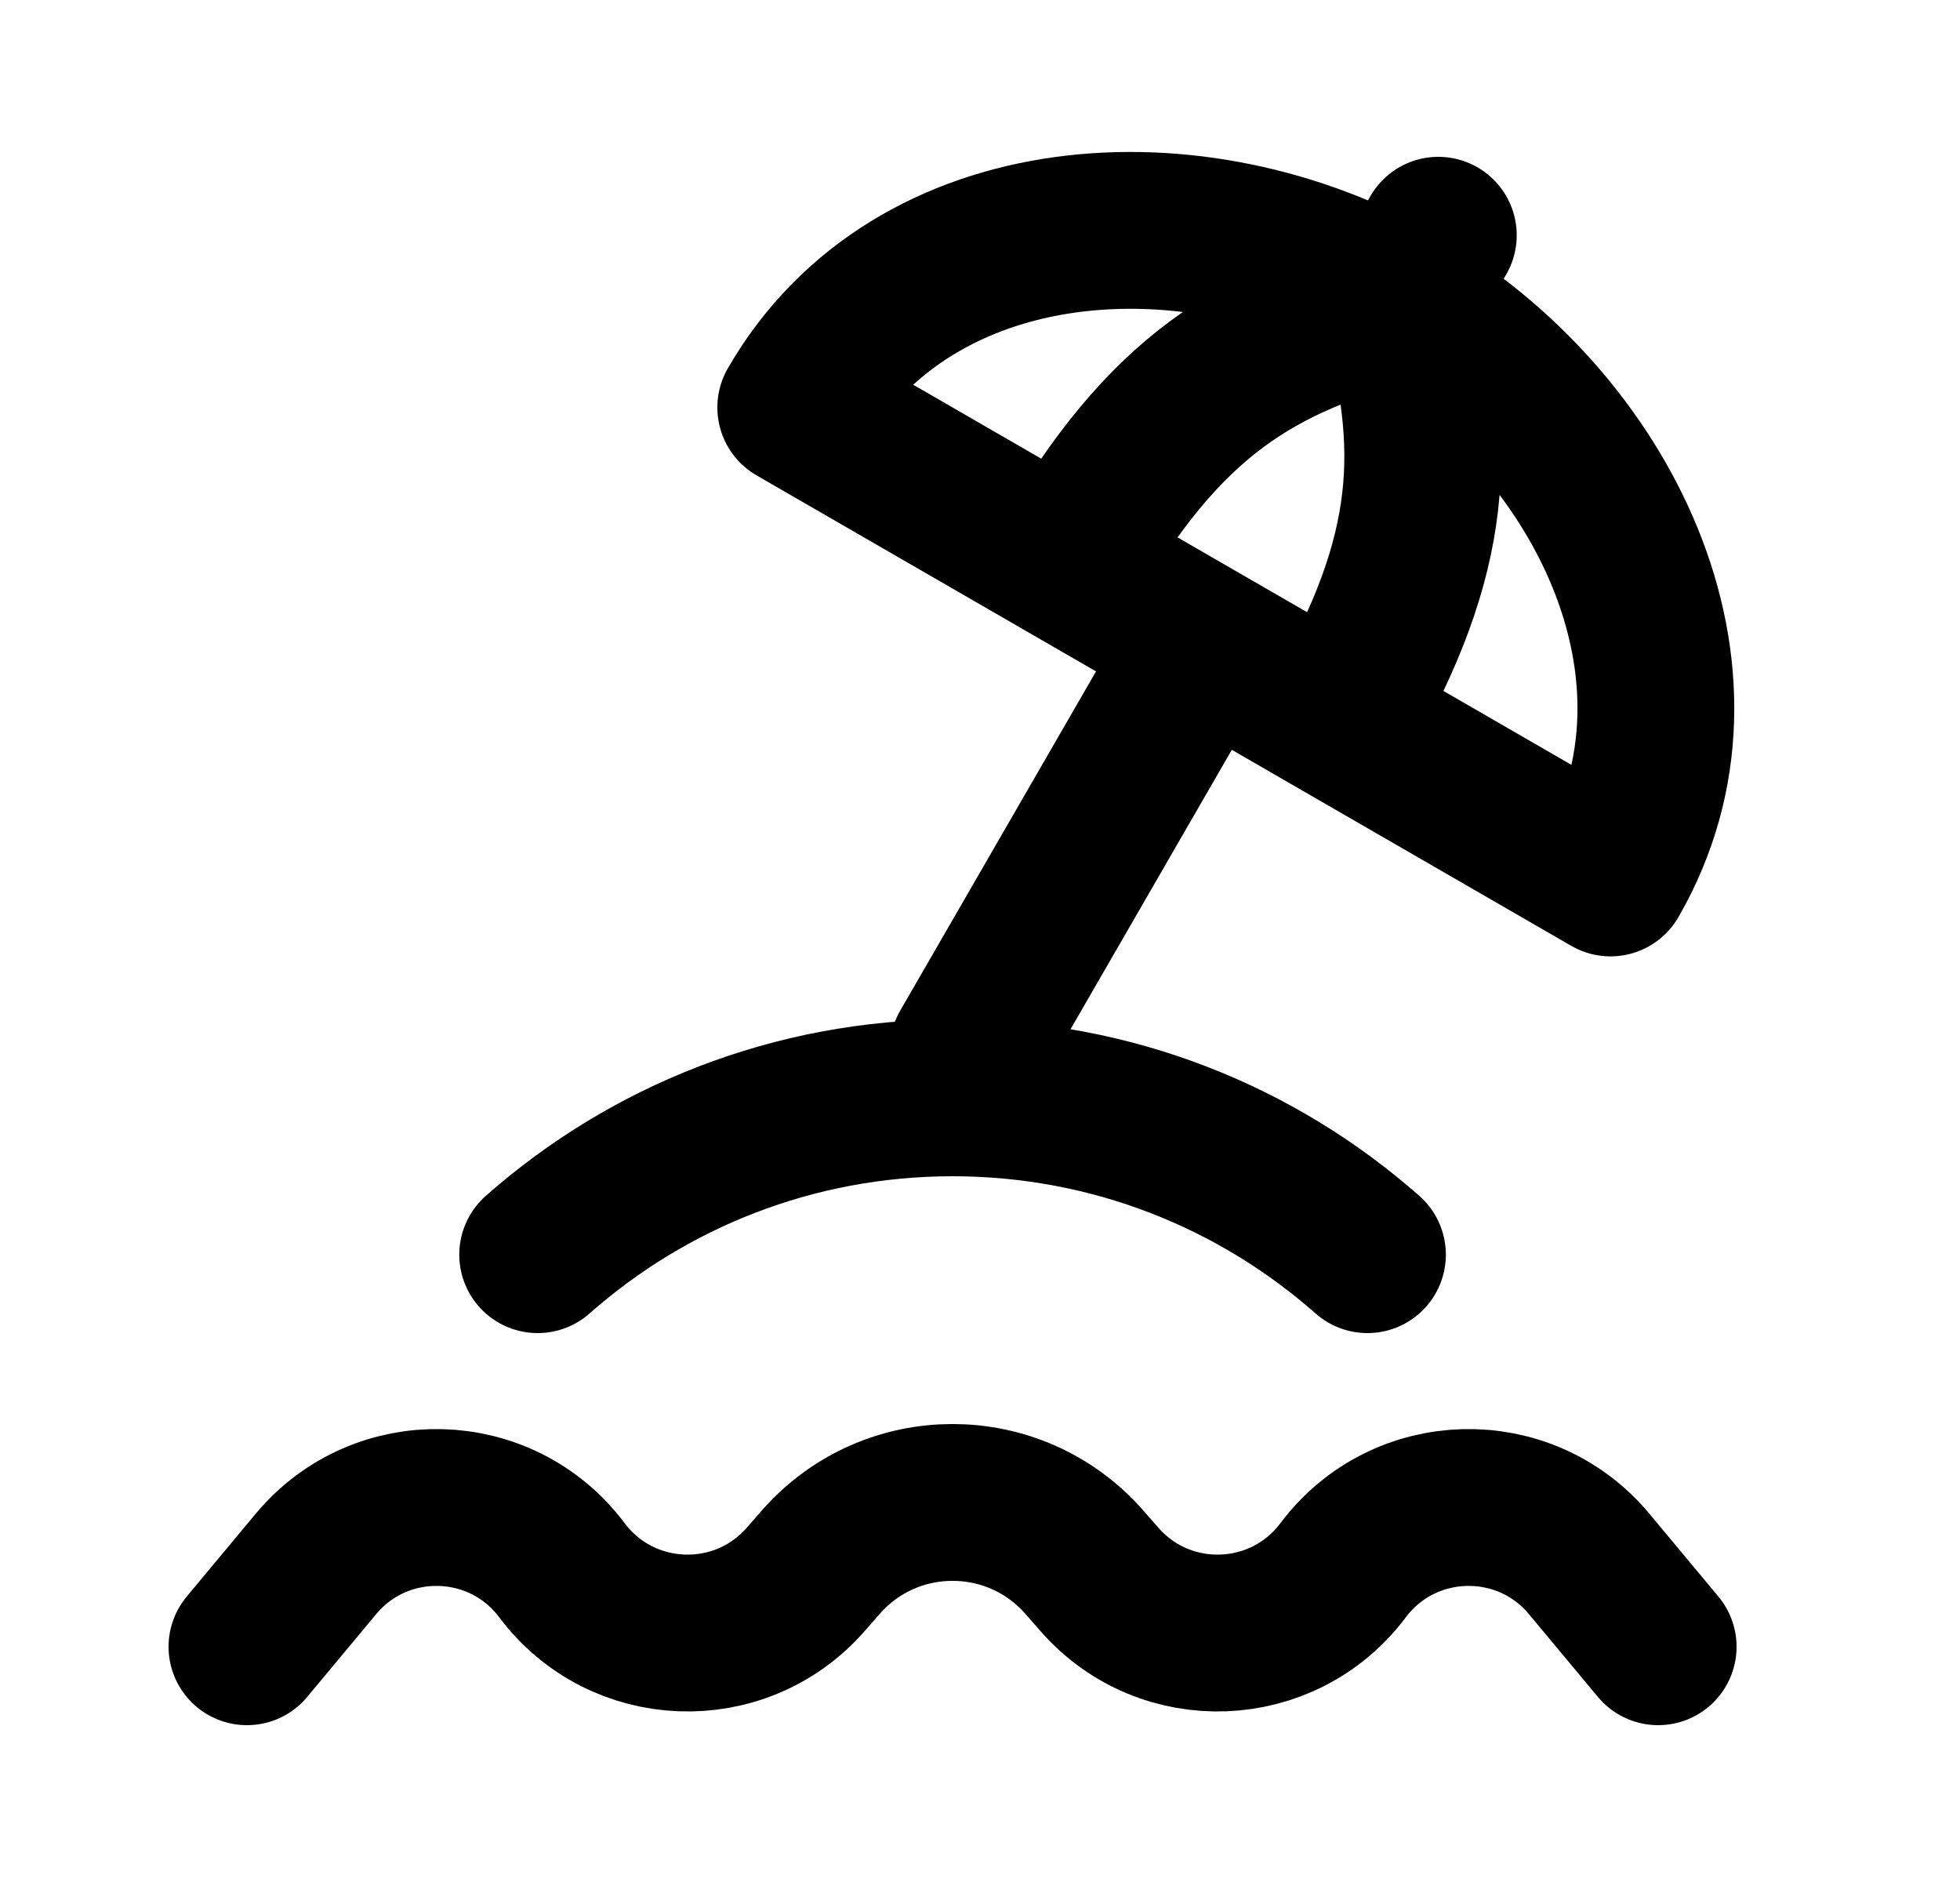 <svg width="25" height="24" viewBox="0 0 25 24" fill="none" xmlns="http://www.w3.org/2000/svg">
<path d="M17.846 3.866C15.248 2.366 11.65 2.598 10.15 5.196L13.614 7.196M17.846 3.866C20.444 5.366 22.042 8.598 20.542 11.196L15.346 8.196M17.846 3.866L18.346 3M17.846 3.866C16.025 4.354 14.864 5.031 13.614 7.196M17.846 3.866C18.334 5.687 18.328 7.031 17.078 9.196M15.346 8.196L13.614 7.196M15.346 8.196L12.346 13.392" stroke="black" stroke-width="2" stroke-linecap="round" stroke-linejoin="round"/>
<path d="M3.15 21L4.03 19.944C4.857 18.952 6.393 18.991 7.168 20.025V20.025C7.932 21.042 9.438 21.099 10.276 20.142L10.467 19.924C11.358 18.905 12.942 18.905 13.833 19.924L14.024 20.142C14.862 21.099 16.368 21.042 17.131 20.025V20.025C17.907 18.991 19.443 18.952 20.27 19.944L21.15 21" stroke="black" stroke-width="2" stroke-linecap="round" stroke-linejoin="round"/>
<path d="M6.858 16C8.268 14.755 10.121 14 12.15 14C14.179 14 16.031 14.755 17.442 16" stroke="black" stroke-width="2" stroke-linecap="round" stroke-linejoin="round"/>
</svg>
